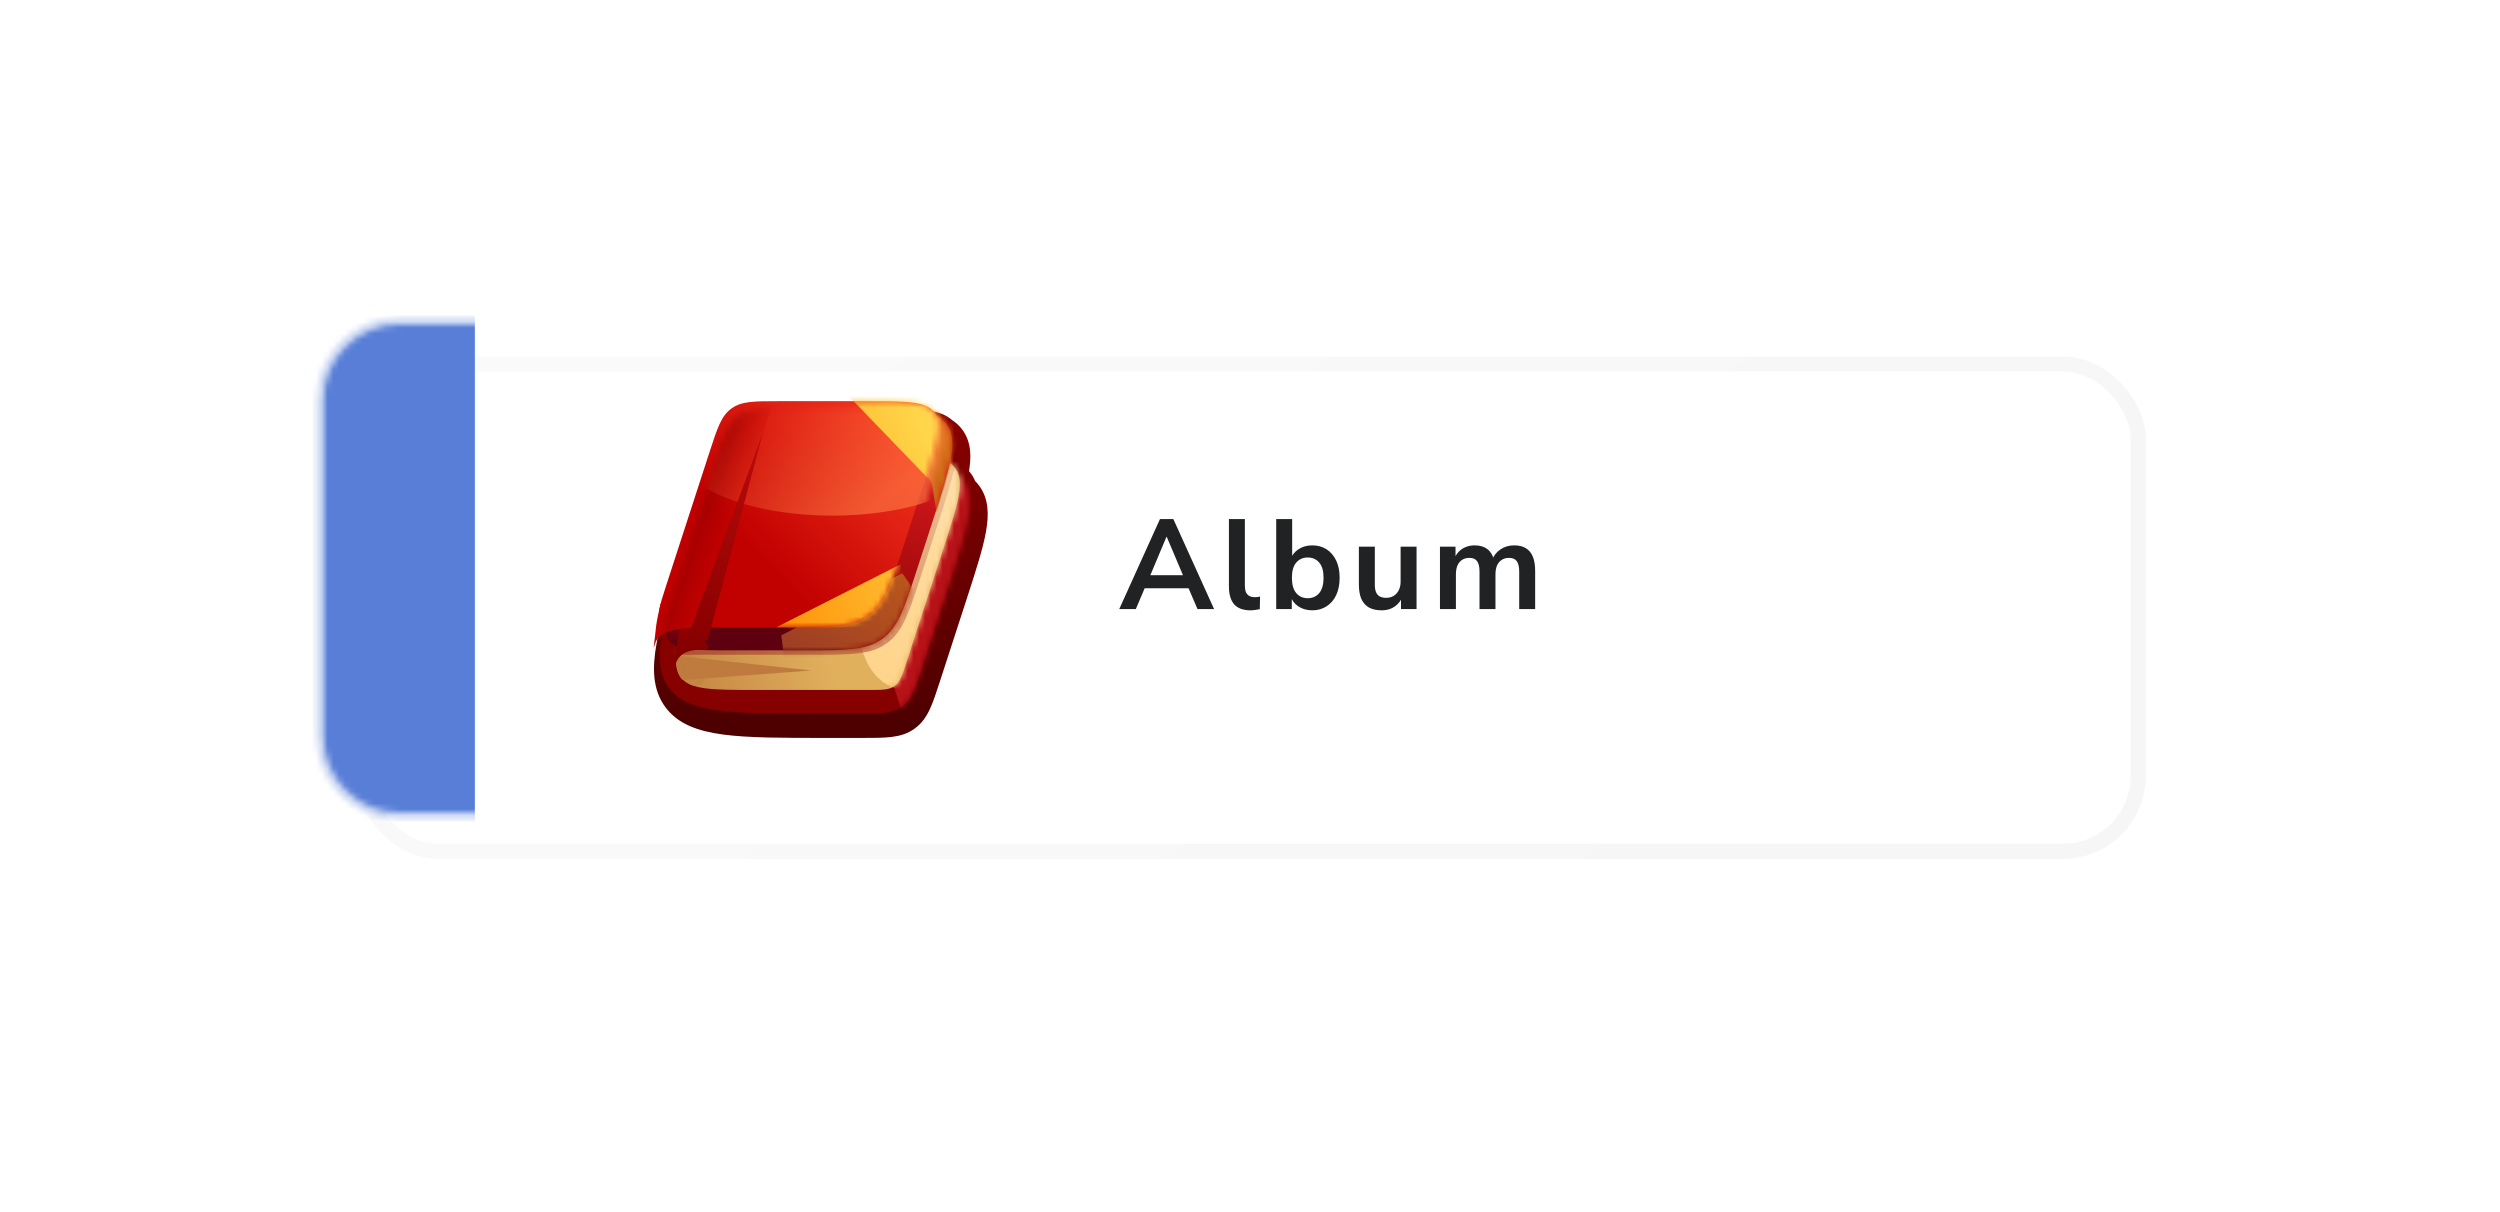<svg width="431" height="209" viewBox="0 0 431 209" fill="none" xmlns="http://www.w3.org/2000/svg">
<g filter="url(#filter0_d_120_2015)">
<rect x="55.868" y="56" width="306" height="84" rx="12.98" fill="white"/>
<rect x="55.868" y="56" width="306" height="84" rx="12.98" stroke="url(#paint0_linear_120_2015)" stroke-opacity="0.3" stroke-width="2.603"/>
</g>
<g filter="url(#filter1_d_120_2015)">
<path d="M120.278 88.447C121.604 84.364 122.268 82.323 124.013 81.054C125.759 79.786 127.906 79.786 132.199 79.786H148.217C158.664 79.786 163.887 79.786 166.13 82.872C168.372 85.959 166.758 90.926 163.53 100.862L159.043 114.672C157.76 118.619 157.119 120.592 155.431 121.818C153.744 123.045 151.669 123.045 147.519 123.045H141.518C126.206 123.045 118.55 123.045 115.263 118.521C111.976 113.996 114.342 106.715 119.074 92.152L120.278 88.447Z" fill="#5F0010"/>
<path d="M124.588 87.081C125.915 82.998 126.578 80.957 128.324 79.688C130.07 78.42 132.216 78.42 136.509 78.42H151.195C159.066 78.42 163.001 78.42 164.691 80.745C166.38 83.071 165.164 86.813 162.732 94.299L156.225 114.327C155.517 116.505 155.163 117.593 154.232 118.27C153.301 118.946 152.156 118.946 149.867 118.946H130.324C122.739 118.946 118.947 118.946 117.319 116.706C115.691 114.465 116.862 110.858 119.206 103.645L124.588 87.081Z" fill="#E0B05D"/>
<path d="M121.078 114.312C121.972 115.693 121.893 117.333 120.901 117.975C119.909 118.618 118.38 118.02 117.486 116.639C116.592 115.258 116.671 113.618 117.662 112.976C118.654 112.333 120.183 112.932 121.078 114.312Z" fill="#DAAA57"/>
<path d="M139.849 115.595L116.91 113.092L117.861 117.237L139.849 115.595Z" fill="url(#paint1_linear_120_2015)"/>
<path d="M116.91 113.092C116.812 113.103 116.718 113.252 116.673 113.35C116.613 113.485 116.582 113.561 116.545 113.79C116.532 114.024 116.545 114.296 116.582 114.588C116.62 114.88 116.681 115.185 116.762 115.482C116.843 115.779 116.942 116.061 117.052 116.31C117.162 116.559 117.281 116.769 117.4 116.925C117.519 117.082 117.637 117.181 117.744 117.217C117.851 117.252 117.946 117.223 118.022 117.132L117.376 115.12L116.91 113.092Z" fill="#BF7B3D"/>
<path d="M123.526 79.036C124.852 74.953 125.516 72.912 127.261 71.643C129.007 70.375 131.154 70.375 135.447 70.375H146.782C156.37 70.375 161.164 70.375 163.222 73.208C165.28 76.041 163.799 80.6 160.836 89.719L157.967 98.546C155.889 104.943 154.85 108.142 152.115 110.129C149.38 112.116 146.017 112.116 139.291 112.116H125.527C119.517 112.116 116.512 112.116 115.221 110.34C113.931 108.564 114.86 105.706 116.717 99.99L123.526 79.036Z" fill="url(#paint2_linear_120_2015)"/>
<path d="M121.328 112.038C116.367 111.785 116.496 114.817 116.17 115.641C116.17 115.641 116.577 112.3 116.671 111.381C116.766 110.461 117.353 107.297 117.353 107.297C119.734 108.931 123.861 112.167 121.328 112.038Z" fill="#5E000F"/>
<path d="M123.423 79.036C124.75 74.953 125.413 72.912 127.159 71.643C128.905 70.375 131.052 70.375 135.345 70.375H150.675C157.401 70.375 160.764 70.375 162.208 72.362C163.652 74.349 162.612 77.548 160.534 83.945L156.677 95.814C154.599 102.211 153.56 105.41 150.824 107.397C148.089 109.384 144.726 109.384 138 109.384H121.152C117.574 109.384 115.786 109.384 115.018 108.327C114.25 107.27 114.802 105.569 115.908 102.166L123.423 79.036Z" fill="url(#paint3_linear_120_2015)"/>
<path d="M121.71 109.384C113.742 109.384 114.197 112.116 113.742 112.875C113.742 112.875 114.121 109.839 114.197 109.004C114.273 108.17 114.956 105.286 114.956 105.286C118.902 106.652 125.778 109.384 121.71 109.384Z" fill="url(#paint4_linear_120_2015)"/>
<path d="M131.501 74.701L118.143 110.902L122.014 110.371L131.501 74.701Z" fill="url(#paint5_linear_120_2015)"/>
<path d="M119.074 92.152L117.125 91.519L117.125 91.519L119.074 92.152ZM159.043 114.672L157.094 114.039L157.094 114.039L159.043 114.672ZM163.53 100.862L165.479 101.495L163.53 100.862ZM120.278 88.447L122.226 89.08L122.226 89.08L120.278 88.447ZM119.206 103.645L117.257 103.011L119.206 103.645ZM156.225 114.327L154.276 113.694L154.276 113.694L156.225 114.327ZM162.732 94.299L164.681 94.932L164.681 94.932L162.732 94.299ZM124.588 87.081L126.537 87.714L124.588 87.081ZM116.91 113.092L117.132 111.055L116.908 111.03L116.684 111.055L116.91 113.092ZM139.849 115.595L140.001 117.639L140.071 113.558L139.849 115.595ZM117.861 117.237L115.863 117.695L116.257 119.412L118.013 119.281L117.861 117.237ZM116.673 113.35L118.541 114.193L118.542 114.192L116.673 113.35ZM116.545 113.79L114.522 113.459L114.505 113.568L114.499 113.679L116.545 113.79ZM118.022 117.132L119.599 118.44L120.316 117.576L119.973 116.506L118.022 117.132ZM117.376 115.12L115.379 115.579L115.398 115.664L115.425 115.746L117.376 115.12ZM116.717 99.99L118.666 100.623L118.666 100.623L116.717 99.99ZM157.967 98.546L159.916 99.18L159.916 99.18L157.967 98.546ZM160.836 89.719L158.887 89.086L158.887 89.086L160.836 89.719ZM123.526 79.036L121.577 78.403L121.577 78.403L123.526 79.036ZM116.17 115.641L114.136 115.393L118.075 116.396L116.17 115.641ZM121.328 112.038L121.433 109.991L121.328 112.038ZM117.353 107.297L118.513 105.608L115.914 103.824L115.338 106.923L117.353 107.297ZM116.671 111.381L114.633 111.172L116.671 111.381ZM115.908 102.166L117.857 102.799L115.908 102.166ZM156.677 95.814L154.728 95.181L154.728 95.181L156.677 95.814ZM160.534 83.945L162.483 84.578L160.534 83.945ZM123.423 79.036L121.475 78.403L123.423 79.036ZM113.742 112.875L111.708 112.621L115.499 113.929L113.742 112.875ZM114.956 105.286L115.626 103.349L113.484 102.608L112.962 104.813L114.956 105.286ZM118.143 110.902L116.221 110.192L115.039 113.396L118.422 112.932L118.143 110.902ZM131.501 74.701L133.481 75.228L129.578 73.992L131.501 74.701ZM122.014 110.371L122.293 112.401L123.644 112.215L123.994 110.897L122.014 110.371ZM132.199 79.786V81.835H148.217V79.786V77.737H132.199V79.786ZM163.53 100.862L161.581 100.229L157.094 114.039L159.043 114.672L160.991 115.305L165.479 101.495L163.53 100.862ZM147.519 123.045V120.996H141.518V123.045V125.094H147.519V123.045ZM119.074 92.152L121.023 92.785L122.226 89.08L120.278 88.447L118.329 87.814L117.125 91.519L119.074 92.152ZM141.518 123.045V120.996C133.801 120.996 128.223 120.991 124.152 120.448C120.081 119.905 118.06 118.884 116.921 117.316L115.263 118.521L113.605 119.725C115.753 122.682 119.203 123.922 123.61 124.51C128.017 125.098 133.924 125.094 141.518 125.094V123.045ZM119.074 92.152L117.125 91.519C114.778 98.742 112.949 104.358 112.146 108.731C111.343 113.104 111.457 116.768 113.605 119.725L115.263 118.521L116.921 117.316C115.782 115.749 115.435 113.51 116.177 109.471C116.918 105.431 118.638 100.125 121.023 92.785L119.074 92.152ZM159.043 114.672L157.094 114.039C156.437 116.059 155.998 117.399 155.532 118.4C155.094 119.338 154.703 119.815 154.227 120.161L155.431 121.818L156.636 123.476C157.847 122.596 158.62 121.473 159.246 120.131C159.843 118.852 160.365 117.231 160.991 115.305L159.043 114.672ZM147.519 123.045V125.094C149.544 125.094 151.246 125.097 152.648 124.925C154.117 124.745 155.424 124.356 156.636 123.476L155.431 121.818L154.227 120.161C153.751 120.507 153.176 120.731 152.149 120.858C151.053 120.992 149.643 120.996 147.519 120.996V123.045ZM148.217 79.786V81.835C153.502 81.835 157.255 81.839 159.979 82.203C162.703 82.566 163.855 83.228 164.472 84.077L166.13 82.872L167.787 81.668C166.161 79.43 163.581 78.549 160.521 78.14C157.461 77.732 153.379 77.737 148.217 77.737V79.786ZM163.53 100.862L165.479 101.495C167.074 96.586 168.339 92.705 168.897 89.669C169.454 86.632 169.413 83.906 167.787 81.668L166.13 82.872L164.472 84.077C165.088 84.925 165.362 86.226 164.866 88.929C164.37 91.632 163.214 95.203 161.581 100.229L163.53 100.862ZM132.199 79.786V77.737C130.102 77.737 128.346 77.733 126.901 77.91C125.389 78.096 124.05 78.495 122.809 79.396L124.013 81.054L125.218 82.712C125.723 82.345 126.33 82.11 127.401 81.978C128.539 81.838 130.003 81.835 132.199 81.835V79.786ZM120.278 88.447L122.226 89.08C122.905 86.992 123.361 85.6 123.845 84.561C124.301 83.583 124.713 83.079 125.218 82.712L124.013 81.054L122.809 79.396C121.569 80.298 120.775 81.448 120.131 82.829C119.516 84.148 118.977 85.82 118.329 87.814L120.278 88.447ZM136.509 78.42V80.469H151.195V78.42V76.371H136.509V78.42ZM162.732 94.299L160.783 93.666L154.276 113.694L156.225 114.327L158.173 114.96L164.681 94.932L162.732 94.299ZM149.867 118.946V116.897H130.324V118.946V120.996H149.867V118.946ZM119.206 103.645L121.155 104.278L126.537 87.714L124.588 87.081L122.639 86.448L117.257 103.011L119.206 103.645ZM130.324 118.946V116.897C126.47 116.897 123.79 116.893 121.858 116.635C119.927 116.378 119.286 115.927 118.976 115.501L117.319 116.706L115.661 117.91C116.98 119.725 119.049 120.395 121.317 120.697C123.584 121 126.593 120.996 130.324 120.996V118.946ZM119.206 103.645L117.257 103.011C116.104 106.56 115.171 109.42 114.758 111.67C114.344 113.92 114.342 116.095 115.661 117.91L117.319 116.706L118.976 115.501C118.667 115.075 118.437 114.326 118.788 112.41C119.14 110.493 119.964 107.943 121.155 104.278L119.206 103.645ZM156.225 114.327L154.276 113.694C153.907 114.83 153.683 115.506 153.455 115.995C153.256 116.423 153.126 116.541 153.028 116.612L154.232 118.27L155.437 119.928C156.27 119.322 156.782 118.558 157.169 117.727C157.528 116.958 157.835 116.002 158.173 114.96L156.225 114.327ZM149.867 118.946V120.996C150.962 120.996 151.967 120.999 152.809 120.896C153.718 120.784 154.604 120.533 155.437 119.928L154.232 118.27L153.028 116.612C152.93 116.683 152.777 116.771 152.309 116.828C151.774 116.894 151.061 116.897 149.867 116.897V118.946ZM151.195 78.42V80.469C155.192 80.469 157.979 80.473 159.99 80.741C162.001 81.01 162.693 81.481 163.033 81.95L164.691 80.745L166.349 79.541C164.999 77.683 162.879 76.992 160.532 76.679C158.185 76.366 155.069 76.371 151.195 76.371V78.42ZM162.732 94.299L164.681 94.932C165.878 91.248 166.845 88.285 167.273 85.957C167.7 83.628 167.698 81.398 166.349 79.541L164.691 80.745L163.033 81.95C163.373 82.418 163.608 83.222 163.242 85.217C162.876 87.213 162.018 89.865 160.783 93.666L162.732 94.299ZM136.509 78.42V76.371C134.412 76.371 132.656 76.367 131.212 76.544C129.699 76.73 128.36 77.129 127.119 78.03L128.324 79.688L129.528 81.346C130.034 80.979 130.64 80.743 131.711 80.612C132.849 80.472 134.313 80.469 136.509 80.469V78.42ZM124.588 87.081L126.537 87.714C127.216 85.626 127.671 84.234 128.156 83.195C128.612 82.217 129.023 81.713 129.528 81.346L128.324 79.688L127.119 78.03C125.879 78.932 125.085 80.082 124.442 81.463C123.826 82.782 123.287 84.454 122.639 86.448L124.588 87.081ZM121.078 114.312L119.358 115.426C119.598 115.797 119.659 116.134 119.65 116.322C119.641 116.514 119.588 116.385 119.787 116.256L120.901 117.975L122.015 119.695C123.206 118.924 123.689 117.653 123.743 116.519C123.798 115.382 123.451 114.208 122.797 113.198L121.078 114.312ZM120.901 117.975L119.787 116.256C119.986 116.127 120.083 116.228 119.904 116.158C119.728 116.089 119.446 115.896 119.206 115.525L117.486 116.639L115.766 117.753C116.42 118.763 117.35 119.559 118.41 119.974C119.467 120.388 120.824 120.467 122.015 119.695L120.901 117.975ZM117.486 116.639L119.206 115.525C118.965 115.154 118.905 114.818 118.914 114.629C118.923 114.437 118.976 114.567 118.777 114.696L117.662 112.976L116.548 111.256C115.357 112.028 114.875 113.299 114.82 114.432C114.765 115.569 115.112 116.743 115.766 117.753L117.486 116.639ZM117.662 112.976L118.777 114.696C118.577 114.825 118.481 114.723 118.66 114.794C118.836 114.862 119.118 115.055 119.358 115.426L121.078 114.312L122.797 113.198C122.143 112.189 121.214 111.392 120.153 110.977C119.097 110.564 117.739 110.485 116.548 111.256L117.662 112.976ZM116.91 113.092L116.688 115.129L139.626 117.632L139.849 115.595L140.071 113.558L117.132 111.055L116.91 113.092ZM139.849 115.595L139.696 113.552L117.708 115.194L117.861 117.237L118.013 119.281L140.001 117.639L139.849 115.595ZM117.861 117.237L119.858 116.779L118.907 112.634L116.91 113.092L114.913 113.55L115.863 117.695L117.861 117.237ZM116.91 113.092L116.684 111.055C115.777 111.156 115.279 111.776 115.182 111.896C115.001 112.118 114.88 112.343 114.805 112.508L116.673 113.35L118.542 114.192C118.511 114.259 118.46 114.36 118.362 114.481C118.311 114.543 118.209 114.659 118.047 114.778C117.891 114.891 117.581 115.079 117.136 115.129L116.91 113.092ZM116.673 113.35L114.806 112.507C114.678 112.79 114.591 113.037 114.522 113.459L116.545 113.79L118.567 114.121C118.578 114.053 118.577 114.078 118.558 114.138C118.549 114.169 118.539 114.195 118.533 114.211C118.53 114.218 118.529 114.22 118.53 114.217C118.532 114.214 118.535 114.207 118.541 114.193L116.673 113.35ZM116.545 113.79L114.499 113.679C114.478 114.064 114.5 114.464 114.55 114.849L116.582 114.588L118.615 114.327C118.589 114.129 118.586 113.985 118.591 113.902L116.545 113.79ZM116.582 114.588L114.55 114.849C114.6 115.239 114.68 115.637 114.785 116.021L116.762 115.482L118.739 114.942C118.682 114.732 118.639 114.521 118.615 114.327L116.582 114.588ZM116.762 115.482L114.785 116.021C114.89 116.404 115.021 116.785 115.178 117.139L117.052 116.31L118.926 115.482C118.863 115.338 118.796 115.153 118.739 114.942L116.762 115.482ZM117.052 116.31L115.178 117.139C115.33 117.483 115.525 117.846 115.771 118.168L117.4 116.925L119.029 115.682C119.037 115.692 119.028 115.682 119.006 115.643C118.985 115.606 118.958 115.553 118.926 115.482L117.052 116.31ZM117.4 116.925L115.771 118.168C115.977 118.438 116.405 118.931 117.097 119.161L117.744 117.217L118.391 115.272C118.655 115.36 118.825 115.488 118.901 115.553C118.983 115.623 119.024 115.675 119.029 115.682L117.4 116.925ZM117.744 117.217L117.097 119.161C117.491 119.292 117.98 119.338 118.492 119.182C118.996 119.029 119.359 118.729 119.599 118.44L118.022 117.132L116.444 115.824C116.608 115.627 116.886 115.387 117.297 115.262C117.716 115.134 118.104 115.177 118.391 115.272L117.744 117.217ZM118.022 117.132L119.973 116.506L119.327 114.494L117.376 115.12L115.425 115.746L116.071 117.758L118.022 117.132ZM117.376 115.12L119.373 114.661L118.907 112.633L116.91 113.092L114.913 113.551L115.379 115.579L117.376 115.12ZM135.447 70.375V72.424H146.782V70.375V68.326H135.447V70.375ZM160.836 89.719L158.887 89.086L156.019 97.913L157.967 98.546L159.916 99.18L162.785 90.352L160.836 89.719ZM139.291 112.116V110.067H125.527V112.116V114.165H139.291V112.116ZM116.717 99.99L118.666 100.623L125.474 79.67L123.526 79.036L121.577 78.403L114.768 99.357L116.717 99.99ZM125.527 112.116V110.067C122.461 110.067 120.371 110.063 118.875 109.863C117.38 109.663 117.02 109.329 116.879 109.136L115.221 110.34L113.564 111.545C114.713 113.127 116.501 113.681 118.333 113.925C120.165 114.17 122.583 114.165 125.527 114.165V112.116ZM116.717 99.99L114.768 99.357C113.859 102.157 113.107 104.455 112.774 106.273C112.44 108.091 112.414 109.962 113.564 111.545L115.221 110.34L116.879 109.136C116.739 108.943 116.532 108.497 116.804 107.013C117.077 105.528 117.718 103.54 118.666 100.623L116.717 99.99ZM157.967 98.546L156.019 97.913C154.964 101.159 154.226 103.418 153.43 105.125C152.663 106.771 151.91 107.745 150.91 108.471L152.115 110.129L153.319 111.787C155.054 110.526 156.189 108.906 157.144 106.857C158.071 104.87 158.892 102.331 159.916 99.18L157.967 98.546ZM139.291 112.116V114.165C142.604 114.165 145.272 114.169 147.449 113.902C149.693 113.626 151.584 113.047 153.319 111.787L152.115 110.129L150.91 108.471C149.91 109.198 148.752 109.613 146.949 109.834C145.079 110.063 142.703 110.067 139.291 110.067V112.116ZM146.782 70.375V72.424C151.637 72.424 155.068 72.428 157.555 72.76C160.041 73.092 161.04 73.691 161.564 74.412L163.222 73.208L164.88 72.003C163.346 69.892 160.919 69.075 158.096 68.698C155.274 68.322 151.514 68.326 146.782 68.326V70.375ZM160.836 89.719L162.785 90.352C164.247 85.851 165.413 82.276 165.927 79.476C166.441 76.675 166.413 74.114 164.88 72.003L163.222 73.208L161.564 74.412C162.089 75.134 162.349 76.269 161.896 78.736C161.443 81.203 160.387 84.468 158.887 89.086L160.836 89.719ZM135.447 70.375V68.326C133.35 68.326 131.594 68.322 130.149 68.5C128.637 68.685 127.297 69.084 126.057 69.986L127.261 71.643L128.466 73.301C128.971 72.934 129.578 72.699 130.649 72.567C131.787 72.428 133.251 72.424 135.447 72.424V70.375ZM123.526 79.036L125.474 79.67C126.153 77.581 126.609 76.19 127.093 75.15C127.549 74.173 127.96 73.668 128.466 73.301L127.261 71.643L126.057 69.986C124.816 70.887 124.023 72.038 123.379 73.418C122.764 74.738 122.225 76.409 121.577 78.403L123.526 79.036ZM116.17 115.641L118.075 116.396C118.183 116.124 118.248 115.832 118.278 115.702C118.321 115.518 118.349 115.39 118.389 115.249C118.464 114.981 118.545 114.804 118.644 114.673C118.735 114.553 119.178 113.98 121.224 114.084L121.328 112.038L121.433 109.991C118.517 109.843 116.544 110.66 115.378 112.198C114.848 112.897 114.59 113.617 114.443 114.141C114.372 114.396 114.318 114.638 114.286 114.777C114.241 114.969 114.239 114.952 114.265 114.887L116.17 115.641ZM121.328 112.038L121.224 114.084C121.628 114.105 122.391 114.106 123.081 113.668C123.49 113.408 123.855 113.003 124.043 112.457C124.221 111.943 124.184 111.472 124.112 111.143C123.981 110.545 123.656 110.068 123.447 109.791C123.204 109.469 122.913 109.156 122.621 108.868C121.476 107.742 119.729 106.443 118.513 105.608L117.353 107.297L116.194 108.987C117.358 109.786 118.865 110.922 119.746 111.789C119.96 112 120.099 112.158 120.176 112.26C120.287 112.408 120.172 112.307 120.109 112.019C120.071 111.846 120.033 111.514 120.169 111.12C120.316 110.693 120.6 110.389 120.884 110.209C121.324 109.929 121.662 110.003 121.433 109.991L121.328 112.038ZM117.353 107.297C115.338 106.923 115.338 106.923 115.338 106.923C115.338 106.923 115.338 106.923 115.338 106.924C115.338 106.924 115.338 106.924 115.338 106.924C115.338 106.924 115.338 106.925 115.338 106.926C115.338 106.928 115.337 106.93 115.337 106.933C115.335 106.939 115.334 106.949 115.332 106.961C115.327 106.985 115.321 107.02 115.312 107.064C115.296 107.154 115.272 107.282 115.244 107.439C115.187 107.753 115.109 108.182 115.029 108.641C114.875 109.52 114.689 110.623 114.633 111.172L116.671 111.381L118.71 111.589C118.748 111.219 118.903 110.28 119.066 109.348C119.144 108.9 119.22 108.481 119.276 108.173C119.304 108.019 119.327 107.893 119.343 107.806C119.351 107.762 119.357 107.729 119.361 107.706C119.364 107.694 119.365 107.686 119.366 107.68C119.367 107.677 119.367 107.675 119.367 107.673C119.368 107.673 119.368 107.672 119.368 107.672C119.368 107.672 119.368 107.672 119.368 107.672C119.368 107.672 119.368 107.672 119.368 107.672C119.368 107.672 119.368 107.672 117.353 107.297ZM116.671 111.381L114.633 111.172C114.588 111.61 114.465 112.656 114.351 113.613C114.294 114.086 114.241 114.532 114.201 114.859C114.181 115.022 114.165 115.156 114.154 115.249C114.148 115.295 114.144 115.331 114.141 115.356C114.139 115.368 114.138 115.378 114.137 115.384C114.137 115.387 114.137 115.389 114.136 115.391C114.136 115.392 114.136 115.392 114.136 115.393C114.136 115.393 114.136 115.393 114.136 115.393C114.136 115.393 114.136 115.393 114.136 115.393C114.136 115.393 114.136 115.393 116.17 115.641C118.204 115.889 118.204 115.889 118.204 115.889C118.204 115.889 118.204 115.889 118.204 115.889C118.204 115.889 118.204 115.888 118.204 115.888C118.204 115.888 118.204 115.887 118.205 115.886C118.205 115.885 118.205 115.882 118.205 115.879C118.206 115.873 118.207 115.863 118.209 115.851C118.212 115.826 118.216 115.79 118.222 115.743C118.233 115.649 118.25 115.515 118.27 115.351C118.309 115.023 118.363 114.575 118.42 114.099C118.533 113.155 118.661 112.07 118.71 111.589L116.671 111.381ZM135.345 70.375V72.424H150.675V70.375V68.326H135.345V70.375ZM160.534 83.945L158.585 83.311L154.728 95.181L156.677 95.814L158.626 96.448L162.483 84.578L160.534 83.945ZM138 109.384V107.335H121.152V109.384V111.433H138V109.384ZM115.908 102.166L117.857 102.799L125.372 79.67L123.423 79.036L121.475 78.403L113.959 101.533L115.908 102.166ZM121.152 109.384V107.335C119.302 107.335 118.125 107.33 117.302 107.221C116.48 107.111 116.555 106.956 116.675 107.122L115.018 108.327L113.36 109.531C114.249 110.754 115.602 111.128 116.76 111.283C117.919 111.437 119.425 111.433 121.152 111.433V109.384ZM115.908 102.166L113.959 101.533C113.425 103.176 112.956 104.607 112.745 105.756C112.534 106.906 112.471 108.308 113.36 109.531L115.018 108.327L116.675 107.122C116.796 107.289 116.626 107.312 116.776 106.496C116.926 105.68 117.285 104.559 117.857 102.799L115.908 102.166ZM156.677 95.814L154.728 95.181C153.674 98.427 152.936 100.685 152.14 102.393C151.372 104.039 150.62 105.012 149.62 105.739L150.824 107.397L152.029 109.054C153.764 107.794 154.899 106.174 155.854 104.125C156.781 102.138 157.602 99.599 158.626 96.448L156.677 95.814ZM138 109.384V111.433C141.314 111.433 143.982 111.437 146.159 111.169C148.403 110.894 150.294 110.315 152.029 109.054L150.824 107.397L149.62 105.739C148.62 106.466 147.462 106.88 145.659 107.102C143.789 107.331 141.413 107.335 138 107.335V109.384ZM150.675 70.375V72.424C154.099 72.424 156.457 72.428 158.151 72.654C159.845 72.88 160.333 73.268 160.55 73.567L162.208 72.362L163.866 71.158C162.639 69.47 160.723 68.863 158.693 68.592C156.663 68.322 153.977 68.326 150.675 68.326V70.375ZM160.534 83.945L162.483 84.578C163.503 81.438 164.337 78.884 164.707 76.87C165.077 74.855 165.092 72.846 163.866 71.158L162.208 72.362L160.55 73.567C160.767 73.866 160.985 74.449 160.676 76.13C160.368 77.811 159.643 80.055 158.585 83.311L160.534 83.945ZM135.345 70.375V68.326C133.248 68.326 131.492 68.322 130.047 68.5C128.535 68.685 127.195 69.084 125.955 69.986L127.159 71.643L128.364 73.301C128.869 72.934 129.476 72.699 130.546 72.567C131.685 72.428 133.149 72.424 135.345 72.424V70.375ZM123.423 79.036L125.372 79.67C126.051 77.581 126.507 76.19 126.991 75.15C127.447 74.173 127.858 73.668 128.364 73.301L127.159 71.643L125.955 69.986C124.714 70.887 123.921 72.038 123.277 73.418C122.662 74.738 122.123 76.409 121.475 78.403L123.423 79.036ZM113.742 112.875L115.499 113.929C115.7 113.595 115.806 113.236 115.841 113.126C115.899 112.943 115.923 112.865 115.959 112.774C116.009 112.65 116.066 112.547 116.216 112.423C116.589 112.114 117.859 111.433 121.71 111.433V109.384V107.335C117.593 107.335 115.106 108.02 113.601 109.267C112.812 109.921 112.399 110.643 112.157 111.245C112.048 111.516 111.97 111.776 111.935 111.888C111.876 112.073 111.898 111.966 111.984 111.821L113.742 112.875ZM121.71 109.384V111.433C122.24 111.433 122.923 111.401 123.51 111.167C123.807 111.048 124.403 110.751 124.759 110.058C125.169 109.259 124.988 108.492 124.771 108.043C124.575 107.64 124.301 107.359 124.131 107.202C123.939 107.026 123.734 106.874 123.545 106.747C123.168 106.494 122.718 106.246 122.256 106.015C120.426 105.098 117.614 104.037 115.626 103.349L114.956 105.286L114.286 107.222C116.244 107.9 118.843 108.889 120.42 109.679C120.811 109.875 121.087 110.033 121.258 110.148C121.343 110.205 121.366 110.228 121.352 110.215C121.343 110.207 121.311 110.176 121.267 110.123C121.226 110.072 121.152 109.974 121.081 109.828C120.931 109.518 120.759 108.876 121.113 108.187C121.412 107.605 121.887 107.402 121.989 107.361C122.19 107.281 122.198 107.335 121.71 107.335V109.384ZM114.956 105.286C112.962 104.813 112.962 104.814 112.962 104.814C112.962 104.814 112.962 104.814 112.962 104.814C112.962 104.814 112.962 104.814 112.962 104.814C112.962 104.815 112.961 104.815 112.961 104.816C112.961 104.818 112.96 104.82 112.96 104.823C112.958 104.829 112.956 104.838 112.954 104.849C112.948 104.871 112.941 104.903 112.931 104.945C112.912 105.027 112.884 105.145 112.851 105.29C112.785 105.578 112.695 105.973 112.603 106.395C112.433 107.173 112.208 108.246 112.156 108.819L114.197 109.004L116.238 109.19C116.261 108.929 116.416 108.142 116.607 107.269C116.695 106.866 116.781 106.487 116.845 106.209C116.877 106.07 116.903 105.956 116.922 105.878C116.931 105.839 116.938 105.808 116.943 105.788C116.945 105.778 116.947 105.77 116.948 105.765C116.949 105.762 116.949 105.761 116.949 105.759C116.95 105.759 116.95 105.758 116.95 105.758C116.95 105.758 116.95 105.758 116.95 105.758C116.95 105.758 116.95 105.758 116.95 105.758C116.95 105.758 116.95 105.758 114.956 105.286ZM114.197 109.004L112.156 108.819C112.122 109.199 112.012 110.132 111.907 111.007C111.855 111.436 111.805 111.84 111.768 112.136C111.75 112.285 111.735 112.406 111.725 112.49C111.719 112.532 111.715 112.565 111.713 112.587C111.711 112.598 111.71 112.607 111.709 112.612C111.709 112.615 111.709 112.617 111.709 112.619C111.708 112.619 111.708 112.62 111.708 112.62C111.708 112.621 111.708 112.621 111.708 112.621C111.708 112.621 111.708 112.621 111.708 112.621C111.708 112.621 111.708 112.621 113.742 112.875C115.775 113.129 115.775 113.129 115.775 113.129C115.775 113.129 115.775 113.129 115.775 113.129C115.775 113.129 115.775 113.129 115.775 113.129C115.775 113.128 115.775 113.128 115.775 113.127C115.775 113.125 115.776 113.123 115.776 113.12C115.777 113.114 115.778 113.106 115.779 113.094C115.782 113.072 115.786 113.038 115.791 112.996C115.802 112.911 115.817 112.788 115.836 112.639C115.873 112.34 115.923 111.933 115.975 111.499C116.078 110.647 116.196 109.645 116.238 109.19L114.197 109.004ZM118.143 110.902L120.066 111.611L133.423 75.41L131.501 74.701L129.578 73.992L116.221 110.192L118.143 110.902ZM131.501 74.701L129.52 74.174L120.034 109.844L122.014 110.371L123.994 110.897L133.481 75.228L131.501 74.701ZM122.014 110.371L121.735 108.34L117.865 108.872L118.143 110.902L118.422 112.932L122.293 112.401L122.014 110.371Z" fill="url(#paint6_linear_120_2015)"/>
</g>
<path d="M120.278 88.447C121.604 84.364 122.268 82.323 124.013 81.054C125.759 79.786 127.906 79.786 132.199 79.786H148.217C158.664 79.786 163.887 79.786 166.13 82.872C168.372 85.959 166.758 90.926 163.53 100.862L159.043 114.672C157.76 118.619 157.119 120.592 155.431 121.818C153.744 123.045 151.669 123.045 147.519 123.045H141.518C126.206 123.045 118.55 123.045 115.263 118.52C111.976 113.996 114.342 106.715 119.074 92.152L120.278 88.447Z" fill="#870000"/>
<mask id="mask0_120_2015" style="mask-type:alpha" maskUnits="userSpaceOnUse" x="113" y="79" width="55" height="45">
<path d="M120.278 88.447C121.604 84.364 122.268 82.323 124.013 81.054C125.759 79.786 127.906 79.786 132.199 79.786H148.217C158.664 79.786 163.887 79.786 166.13 82.872C168.372 85.959 166.758 90.926 163.53 100.862L159.043 114.672C157.76 118.619 157.119 120.592 155.431 121.818C153.744 123.045 151.669 123.045 147.519 123.045H141.518C126.206 123.045 118.55 123.045 115.263 118.52C111.976 113.996 114.342 106.715 119.074 92.152L120.278 88.447Z" fill="#B81219"/>
</mask>
<g mask="url(#mask0_120_2015)">
<rect width="39.616" height="67.393" transform="matrix(1 0 0.309 0.951 137.724 67.947)" fill="#B81219"/>
</g>
<path d="M124.588 87.081C125.915 82.998 126.578 80.957 128.324 79.688C130.07 78.42 132.216 78.42 136.509 78.42H151.195C159.066 78.42 163.001 78.42 164.691 80.745C166.381 83.071 165.164 86.813 162.732 94.299L156.225 114.327C155.517 116.505 155.163 117.593 154.232 118.27C153.301 118.946 152.156 118.946 149.867 118.946H130.324C122.739 118.946 118.947 118.946 117.319 116.706C115.691 114.465 116.862 110.858 119.206 103.645L124.588 87.081Z" fill="url(#paint7_linear_120_2015)"/>
<mask id="mask1_120_2015" style="mask-type:alpha" maskUnits="userSpaceOnUse" x="116" y="78" width="50" height="41">
<path d="M124.588 87.081C125.915 82.998 126.578 80.957 128.324 79.688C130.07 78.42 132.216 78.42 136.509 78.42H151.195C159.066 78.42 163.001 78.42 164.691 80.745C166.381 83.071 165.164 86.813 162.732 94.299L156.225 114.327C155.517 116.505 155.163 117.593 154.232 118.27C153.301 118.946 152.156 118.946 149.867 118.946H130.324C122.739 118.946 118.947 118.946 117.319 116.706C115.691 114.465 116.862 110.858 119.206 103.645L124.588 87.081Z" fill="#E0B05D"/>
</mask>
<g mask="url(#mask1_120_2015)">
<ellipse cx="164.128" cy="94.215" rx="13.679" ry="26.335" transform="rotate(23.559 164.128 94.215)" fill="url(#paint8_linear_120_2015)"/>
</g>
<ellipse cx="119.282" cy="115.476" rx="2.14" ry="2.978" transform="rotate(-32.934 119.282 115.476)" fill="#C68643"/>
<mask id="mask2_120_2015" style="mask-type:alpha" maskUnits="userSpaceOnUse" x="116" y="78" width="50" height="41">
<path d="M124.588 87.081C125.915 82.998 126.578 80.957 128.324 79.688C130.07 78.42 132.216 78.42 136.509 78.42H151.195C159.066 78.42 163.001 78.42 164.691 80.745C166.381 83.071 165.164 86.813 162.732 94.299L156.225 114.327C155.517 116.505 155.163 117.593 154.232 118.27C153.301 118.946 152.156 118.946 149.867 118.946H130.324C122.739 118.946 118.947 118.946 117.319 116.706C115.691 114.465 116.862 110.858 119.206 103.645L124.588 87.081Z" fill="#E0B05D"/>
</mask>
<g mask="url(#mask2_120_2015)">
<path d="M117.356 79.795C118.683 75.712 119.346 73.671 121.092 72.403C122.838 71.134 124.984 71.134 129.277 71.134H147.574C157.162 71.134 161.956 71.134 164.014 73.967C166.072 76.8 164.591 81.359 161.628 90.478L158.76 99.306C156.681 105.702 155.642 108.901 152.907 110.888C150.172 112.875 146.809 112.875 140.083 112.875H119.358C113.347 112.875 110.342 112.875 109.052 111.099C107.762 109.323 108.69 106.465 110.548 100.749L117.356 79.795Z" fill="url(#paint9_linear_120_2015)"/>
</g>
<path d="M139.849 115.595L116.91 113.092L117.861 117.237L139.849 115.595Z" fill="#BF7B3D"/>
<path d="M116.91 113.092C116.812 113.103 116.718 113.252 116.673 113.35C116.613 113.485 116.582 113.561 116.545 113.79C116.532 114.024 116.545 114.296 116.582 114.588C116.62 114.88 116.681 115.185 116.762 115.482C116.843 115.779 116.942 116.061 117.052 116.31C117.162 116.559 117.281 116.769 117.4 116.925C117.519 117.082 117.637 117.181 117.744 117.217C117.851 117.252 117.946 117.223 118.022 117.132L117.376 115.12L116.91 113.092Z" fill="#BF7B3D"/>
<path d="M123.526 79.036C124.852 74.953 125.516 72.912 127.261 71.643C129.007 70.375 131.154 70.375 135.447 70.375H146.782C156.37 70.375 161.164 70.375 163.222 73.208C165.28 76.041 163.799 80.6 160.836 89.719L157.968 98.546C155.889 104.943 154.85 108.142 152.115 110.129C149.38 112.116 146.017 112.116 139.291 112.116H125.527C119.517 112.116 116.512 112.116 115.222 110.34C113.931 108.564 114.86 105.706 116.717 99.99L123.526 79.036Z" fill="url(#paint10_linear_120_2015)"/>
<mask id="mask3_120_2015" style="mask-type:alpha" maskUnits="userSpaceOnUse" x="114" y="70" width="51" height="43">
<path d="M123.525 79.036C124.852 74.953 125.515 72.912 127.261 71.643C129.007 70.375 131.154 70.375 135.447 70.375H146.782C156.37 70.375 161.164 70.375 163.222 73.208C165.28 76.041 163.799 80.6 160.836 89.719L157.967 98.546C155.889 104.943 154.85 108.142 152.115 110.129C149.379 112.116 146.016 112.116 139.291 112.116H125.527C119.517 112.116 116.512 112.116 115.221 110.34C113.931 108.564 114.86 105.706 116.717 99.99L123.525 79.036Z" fill="url(#paint11_linear_120_2015)"/>
</mask>
<g mask="url(#mask3_120_2015)">
<path d="M135.371 114.848L134.688 109.536L155.559 98.835L157.456 101.567C157.026 105.286 156.166 112.845 156.166 113.33C156.166 113.816 142.303 114.545 135.371 114.848Z" fill="url(#paint12_linear_120_2015)"/>
<path d="M161.478 88.437L160.643 83.353C159.884 81.734 158.367 78.404 158.367 78.04C158.367 77.585 153.054 69.388 152.902 68.629C152.781 68.022 156.495 67.314 158.367 67.036C160.795 68.705 165.728 72.105 166.032 72.348C166.335 72.591 163.123 83.175 161.478 88.437Z" fill="url(#paint13_linear_120_2015)"/>
</g>
<path d="M121.328 112.038C116.366 111.785 116.496 114.817 116.17 115.641C116.17 115.641 116.577 112.3 116.671 111.381C116.766 110.461 117.353 107.298 117.353 107.298C119.734 108.931 123.861 112.167 121.328 112.038Z" fill="#870000"/>
<g filter="url(#filter2_i_120_2015)">
<path d="M123.423 79.036C124.75 74.953 125.413 72.912 127.159 71.643C128.905 70.375 131.052 70.375 135.345 70.375H150.675C157.401 70.375 160.764 70.375 162.208 72.362C163.652 74.349 162.612 77.548 160.534 83.945L156.677 95.814C154.599 102.211 153.56 105.41 150.824 107.397C148.089 109.384 144.726 109.384 138 109.384H121.152C117.574 109.384 115.786 109.384 115.018 108.327C114.25 107.27 114.802 105.569 115.908 102.166L123.423 79.036Z" fill="url(#paint14_linear_120_2015)"/>
<path d="M121.71 109.384C113.742 109.384 114.197 112.116 113.742 112.875C113.742 112.875 114.121 109.839 114.197 109.004C114.273 108.17 114.956 105.286 114.956 105.286C118.902 106.652 125.778 109.384 121.71 109.384Z" fill="url(#paint15_linear_120_2015)"/>
</g>
<mask id="mask4_120_2015" style="mask-type:alpha" maskUnits="userSpaceOnUse" x="113" y="70" width="50" height="43">
<path d="M123.423 79.036C124.75 74.953 125.413 72.912 127.159 71.643C128.905 70.375 131.051 70.375 135.345 70.375H150.675C157.401 70.375 160.764 70.375 162.208 72.362C163.651 74.349 162.612 77.548 160.534 83.945L156.677 95.814C154.599 102.211 153.559 105.41 150.824 107.397C148.089 109.384 144.726 109.384 138 109.384H121.152C117.574 109.384 115.786 109.384 115.018 108.327C114.25 107.27 114.802 105.569 115.908 102.166L123.423 79.036Z" fill="url(#paint16_linear_120_2015)"/>
<path d="M121.71 109.384C113.741 109.384 114.197 112.116 113.741 112.875C113.741 112.875 114.121 109.839 114.197 109.004C114.273 108.17 114.956 105.286 114.956 105.286C118.902 106.652 125.778 109.384 121.71 109.384Z" fill="url(#paint17_linear_120_2015)"/>
</mask>
<g mask="url(#mask4_120_2015)">
<path d="M134.233 66.58C129.502 80.797 120.041 109.414 120.041 110.143L115.183 114.393L106.076 119.022L116.55 61.192L134.233 66.58Z" fill="url(#paint18_linear_120_2015)"/>
</g>
<mask id="mask5_120_2015" style="mask-type:alpha" maskUnits="userSpaceOnUse" x="113" y="70" width="50" height="43">
<path d="M123.423 79.036C124.75 74.953 125.413 72.912 127.159 71.643C128.905 70.375 131.052 70.375 135.345 70.375H150.675C157.401 70.375 160.764 70.375 162.208 72.362C163.652 74.349 162.612 77.548 160.534 83.945L156.677 95.814C154.599 102.211 153.56 105.41 150.824 107.397C148.089 109.384 144.726 109.384 138 109.384H121.152C117.574 109.384 115.786 109.384 115.018 108.327C114.25 107.27 114.802 105.569 115.908 102.166L123.423 79.036Z" fill="url(#paint19_linear_120_2015)"/>
<path d="M121.71 109.384C113.742 109.384 114.197 112.116 113.742 112.875C113.742 112.875 114.121 109.839 114.197 109.004C114.273 108.17 114.956 105.286 114.956 105.286C118.902 106.652 125.778 109.384 121.71 109.384Z" fill="url(#paint20_linear_120_2015)"/>
</mask>
<g mask="url(#mask5_120_2015)">
<ellipse cx="143.492" cy="77.433" rx="26.866" ry="11.46" fill="url(#paint21_linear_120_2015)" fill-opacity="0.6"/>
</g>
<g filter="url(#filter3_i_120_2015)">
<mask id="mask6_120_2015" style="mask-type:alpha" maskUnits="userSpaceOnUse" x="113" y="70" width="50" height="43">
<path d="M123.423 79.036C124.75 74.953 125.413 72.912 127.159 71.643C128.905 70.375 131.052 70.375 135.345 70.375H150.675C157.401 70.375 160.764 70.375 162.208 72.362C163.652 74.349 162.612 77.548 160.534 83.945L156.677 95.814C154.599 102.211 153.56 105.41 150.824 107.397C148.089 109.384 144.726 109.384 138 109.384H121.152C117.574 109.384 115.786 109.384 115.018 108.327C114.25 107.27 114.802 105.569 115.908 102.166L123.423 79.036Z" fill="url(#paint22_linear_120_2015)"/>
<path d="M121.71 109.384C113.742 109.384 114.197 112.116 113.742 112.875C113.742 112.875 114.121 109.839 114.197 109.004C114.273 108.17 114.956 105.286 114.956 105.286C118.902 106.652 125.778 109.384 121.71 109.384Z" fill="url(#paint23_linear_120_2015)"/>
</mask>
<g mask="url(#mask6_120_2015)">
<path d="M163.603 86.342L147.362 69.479L168.081 68.098L163.603 86.342Z" fill="url(#paint24_linear_120_2015)"/>
<path d="M134.84 109.384L157.076 98.118L155.938 109.384H134.84Z" fill="url(#paint25_linear_120_2015)"/>
</g>
</g>
<path d="M131.5 74.701L118.143 110.902L122.014 110.371L131.5 74.701Z" fill="url(#paint26_linear_120_2015)"/>
<path d="M192.96 105L199.978 89.49H202.288L209.306 105H206.446L204.576 100.644L205.764 101.414H196.48L197.668 100.644L195.82 105H192.96ZM201.1 92.548L198.02 99.874L197.448 99.17H204.796L204.246 99.874L201.144 92.548H201.1ZM215.606 105.22C214.33 105.22 213.384 104.875 212.768 104.186C212.167 103.482 211.866 102.455 211.866 101.106V89.49H214.616V100.974C214.616 101.399 214.675 101.766 214.792 102.074C214.924 102.367 215.115 102.587 215.364 102.734C215.614 102.881 215.922 102.954 216.288 102.954C216.45 102.954 216.611 102.947 216.772 102.932C216.934 102.917 217.088 102.888 217.234 102.844L217.19 105.022C216.926 105.081 216.662 105.125 216.398 105.154C216.149 105.198 215.885 105.22 215.606 105.22ZM226.223 105.22C225.313 105.22 224.514 104.993 223.825 104.538C223.15 104.083 222.703 103.475 222.483 102.712H222.703V105H220.019V89.49H222.769V96.42H222.505C222.739 95.701 223.194 95.122 223.869 94.682C224.543 94.242 225.328 94.022 226.223 94.022C227.176 94.022 228.005 94.249 228.709 94.704C229.413 95.159 229.963 95.804 230.359 96.64C230.755 97.461 230.953 98.451 230.953 99.61C230.953 100.754 230.755 101.751 230.359 102.602C229.963 103.438 229.405 104.083 228.687 104.538C227.983 104.993 227.161 105.22 226.223 105.22ZM225.453 103.13C226.274 103.13 226.934 102.837 227.433 102.25C227.931 101.649 228.181 100.769 228.181 99.61C228.181 98.437 227.931 97.564 227.433 96.992C226.934 96.405 226.274 96.112 225.453 96.112C224.631 96.112 223.971 96.405 223.473 96.992C222.974 97.564 222.725 98.437 222.725 99.61C222.725 100.769 222.974 101.649 223.473 102.25C223.971 102.837 224.631 103.13 225.453 103.13ZM238.231 105.22C237.337 105.22 236.596 105.059 236.009 104.736C235.423 104.399 234.983 103.9 234.689 103.24C234.411 102.58 234.271 101.759 234.271 100.776V94.242H237.021V100.82C237.021 101.319 237.087 101.737 237.219 102.074C237.366 102.411 237.579 102.661 237.857 102.822C238.151 102.983 238.517 103.064 238.957 103.064C239.456 103.064 239.889 102.954 240.255 102.734C240.637 102.499 240.93 102.177 241.135 101.766C241.355 101.341 241.465 100.849 241.465 100.292V94.242H244.215V105H241.531V102.756H241.839C241.531 103.548 241.062 104.157 240.431 104.582C239.815 105.007 239.082 105.22 238.231 105.22ZM248.249 105V94.242H250.933V96.398H250.691C250.881 95.899 251.145 95.474 251.483 95.122C251.82 94.77 252.223 94.499 252.693 94.308C253.162 94.117 253.683 94.022 254.255 94.022C255.12 94.022 255.831 94.227 256.389 94.638C256.946 95.049 257.335 95.679 257.555 96.53H257.247C257.54 95.753 258.024 95.144 258.699 94.704C259.373 94.249 260.151 94.022 261.031 94.022C261.852 94.022 262.527 94.183 263.055 94.506C263.597 94.829 264.001 95.32 264.265 95.98C264.529 96.625 264.661 97.447 264.661 98.444V105H261.911V98.554C261.911 97.733 261.771 97.131 261.493 96.75C261.229 96.369 260.774 96.178 260.129 96.178C259.659 96.178 259.249 96.295 258.897 96.53C258.545 96.75 258.273 97.073 258.083 97.498C257.907 97.923 257.819 98.437 257.819 99.038V105H255.069V98.554C255.069 97.733 254.929 97.131 254.651 96.75C254.387 96.369 253.939 96.178 253.309 96.178C252.825 96.178 252.407 96.295 252.055 96.53C251.717 96.75 251.453 97.073 251.263 97.498C251.087 97.923 250.999 98.437 250.999 99.038V105H248.249Z" fill="#202224"/>
<mask id="mask7_120_2015" style="mask-type:alpha" maskUnits="userSpaceOnUse" x="54" y="54" width="60" height="88">
<path d="M55.868 68.98C55.868 61.811 61.68 56 68.848 56H86.886C100.683 56 111.868 67.185 111.868 80.983V115.018C111.868 128.815 100.683 140 86.886 140H68.848C61.68 140 55.868 134.189 55.868 127.02V68.98Z" fill="white" stroke="url(#paint27_linear_120_2015)" stroke-opacity="0.3" stroke-width="2.603"/>
</mask>
<g mask="url(#mask7_120_2015)">
<rect x="53.868" y="54.385" width="28" height="87.231" fill="#587ED7"/>
</g>
<defs>
<filter id="filter0_d_120_2015" x="0.463" y="0.595" width="430.337" height="208.337" filterUnits="userSpaceOnUse" color-interpolation-filters="sRGB">
<feFlood flood-opacity="0" result="BackgroundImageFix"/>
<feColorMatrix in="SourceAlpha" type="matrix" values="0 0 0 0 0 0 0 0 0 0 0 0 0 0 0 0 0 0 127 0" result="hardAlpha"/>
<feOffset dx="6.763" dy="6.763"/>
<feGaussianBlur stdDeviation="30.433"/>
<feColorMatrix type="matrix" values="0 0 0 0 0 0 0 0 0 0 0 0 0 0 0 0 0 0 0.05 0"/>
<feBlend mode="normal" in2="BackgroundImageFix" result="effect1_dropShadow_120_2015"/>
<feBlend mode="normal" in="SourceGraphic" in2="effect1_dropShadow_120_2015" result="shape"/>
</filter>
<filter id="filter1_d_120_2015" x="111.688" y="68.326" width="58.595" height="58.893" filterUnits="userSpaceOnUse" color-interpolation-filters="sRGB">
<feFlood flood-opacity="0" result="BackgroundImageFix"/>
<feColorMatrix in="SourceAlpha" type="matrix" values="0 0 0 0 0 0 0 0 0 0 0 0 0 0 0 0 0 0 127 0" result="hardAlpha"/>
<feOffset dx="1.062" dy="2.125"/>
<feComposite in2="hardAlpha" operator="out"/>
<feColorMatrix type="matrix" values="0 0 0 0 0.212 0 0 0 0 0 0 0 0 0 0 0 0 0 1 0"/>
<feBlend mode="normal" in2="BackgroundImageFix" result="effect1_dropShadow_120_2015"/>
<feBlend mode="normal" in="SourceGraphic" in2="effect1_dropShadow_120_2015" result="shape"/>
</filter>
<filter id="filter2_i_120_2015" x="113.742" y="70.375" width="49.137" height="42.5" filterUnits="userSpaceOnUse" color-interpolation-filters="sRGB">
<feFlood flood-opacity="0" result="BackgroundImageFix"/>
<feBlend mode="normal" in="SourceGraphic" in2="BackgroundImageFix" result="shape"/>
<feColorMatrix in="SourceAlpha" type="matrix" values="0 0 0 0 0 0 0 0 0 0 0 0 0 0 0 0 0 0 127 0" result="hardAlpha"/>
<feOffset dx="-1.062" dy="-1.214"/>
<feComposite in2="hardAlpha" operator="arithmetic" k2="-1" k3="1"/>
<feColorMatrix type="matrix" values="0 0 0 0 1 0 0 0 0 0.281 0 0 0 0 0.054 0 0 0 1 0"/>
<feBlend mode="normal" in2="shape" result="effect1_innerShadow_120_2015"/>
</filter>
<filter id="filter3_i_120_2015" x="134.84" y="70.375" width="28.039" height="39.009" filterUnits="userSpaceOnUse" color-interpolation-filters="sRGB">
<feFlood flood-opacity="0" result="BackgroundImageFix"/>
<feBlend mode="normal" in="SourceGraphic" in2="BackgroundImageFix" result="shape"/>
<feColorMatrix in="SourceAlpha" type="matrix" values="0 0 0 0 0 0 0 0 0 0 0 0 0 0 0 0 0 0 127 0" result="hardAlpha"/>
<feOffset dx="-1.062" dy="-1.214"/>
<feComposite in2="hardAlpha" operator="arithmetic" k2="-1" k3="1"/>
<feColorMatrix type="matrix" values="0 0 0 0 1 0 0 0 0 0.92 0 0 0 0 0.2 0 0 0 1 0"/>
<feBlend mode="normal" in2="shape" result="effect1_innerShadow_120_2015"/>
</filter>
<linearGradient id="paint0_linear_120_2015" x1="125.643" y1="25.66" x2="273.636" y2="197.283" gradientUnits="userSpaceOnUse">
<stop stop-color="#F1F1F1"/>
<stop offset="1" stop-color="#E1E1E1"/>
</linearGradient>
<linearGradient id="paint1_linear_120_2015" x1="134.992" y1="79.786" x2="123.608" y2="112.875" gradientUnits="userSpaceOnUse">
<stop stop-color="#B70A0A"/>
<stop offset="1" stop-color="#5D0010"/>
</linearGradient>
<linearGradient id="paint2_linear_120_2015" x1="172.923" y1="79.568" x2="158.492" y2="123.485" gradientUnits="userSpaceOnUse">
<stop stop-color="#C00D12"/>
<stop offset="1" stop-color="#5E0010"/>
</linearGradient>
<linearGradient id="paint3_linear_120_2015" x1="165.731" y1="71.692" x2="131.131" y2="100.832" gradientUnits="userSpaceOnUse">
<stop offset="0.062" stop-color="#FC2424"/>
<stop offset="1" stop-color="#BD1818"/>
</linearGradient>
<linearGradient id="paint4_linear_120_2015" x1="165.731" y1="71.692" x2="131.131" y2="100.832" gradientUnits="userSpaceOnUse">
<stop offset="0.062" stop-color="#FC2424"/>
<stop offset="1" stop-color="#BD1818"/>
</linearGradient>
<linearGradient id="paint5_linear_120_2015" x1="134.992" y1="79.786" x2="123.608" y2="112.875" gradientUnits="userSpaceOnUse">
<stop stop-color="#B70A0A"/>
<stop offset="1" stop-color="#5D0010"/>
</linearGradient>
<linearGradient id="paint6_linear_120_2015" x1="140.454" y1="70.375" x2="140.454" y2="123.045" gradientUnits="userSpaceOnUse">
<stop stop-color="#880000"/>
<stop offset="1" stop-color="#4D0000"/>
</linearGradient>
<linearGradient id="paint7_linear_120_2015" x1="142.884" y1="113.938" x2="120.103" y2="123.237" gradientUnits="userSpaceOnUse">
<stop stop-color="#E0B05D"/>
<stop offset="1" stop-color="#C68643"/>
</linearGradient>
<linearGradient id="paint8_linear_120_2015" x1="164.128" y1="67.88" x2="164.128" y2="120.549" gradientUnits="userSpaceOnUse">
<stop stop-color="#FFE3B3"/>
<stop offset="1" stop-color="#FFD48B"/>
</linearGradient>
<linearGradient id="paint9_linear_120_2015" x1="119.385" y1="114.241" x2="158.454" y2="55.1" gradientUnits="userSpaceOnUse">
<stop stop-color="#9B2929" stop-opacity="0.58"/>
<stop offset="1" stop-color="#9B292C" stop-opacity="0"/>
</linearGradient>
<linearGradient id="paint10_linear_120_2015" x1="169.143" y1="77.661" x2="154.636" y2="115.464" gradientUnits="userSpaceOnUse">
<stop stop-color="#E11D22"/>
<stop offset="1" stop-color="#870000"/>
<stop offset="1" stop-color="#5E0010"/>
</linearGradient>
<linearGradient id="paint11_linear_120_2015" x1="169.143" y1="77.661" x2="154.636" y2="115.464" gradientUnits="userSpaceOnUse">
<stop stop-color="#C00D12"/>
<stop offset="1" stop-color="#5E0010"/>
</linearGradient>
<linearGradient id="paint12_linear_120_2015" x1="167.018" y1="74.625" x2="135.902" y2="114.848" gradientUnits="userSpaceOnUse">
<stop offset="0.054" stop-color="#D67114"/>
<stop offset="1" stop-color="#9B3B25"/>
</linearGradient>
<linearGradient id="paint13_linear_120_2015" x1="167.018" y1="74.625" x2="135.902" y2="114.848" gradientUnits="userSpaceOnUse">
<stop offset="0.054" stop-color="#D67114"/>
<stop offset="1" stop-color="#9B3B25"/>
</linearGradient>
<linearGradient id="paint14_linear_120_2015" x1="161.554" y1="71.438" x2="133.246" y2="98.607" gradientUnits="userSpaceOnUse">
<stop stop-color="#FC3E24"/>
<stop offset="1" stop-color="#C10000"/>
</linearGradient>
<linearGradient id="paint15_linear_120_2015" x1="161.554" y1="71.438" x2="133.246" y2="98.607" gradientUnits="userSpaceOnUse">
<stop stop-color="#FC3E24"/>
<stop offset="1" stop-color="#C10000"/>
</linearGradient>
<linearGradient id="paint16_linear_120_2015" x1="161.554" y1="71.438" x2="133.246" y2="98.607" gradientUnits="userSpaceOnUse">
<stop stop-color="#FC3E24"/>
<stop offset="1" stop-color="#C10000"/>
</linearGradient>
<linearGradient id="paint17_linear_120_2015" x1="161.554" y1="71.438" x2="133.246" y2="98.607" gradientUnits="userSpaceOnUse">
<stop stop-color="#FC3E24"/>
<stop offset="1" stop-color="#C10000"/>
</linearGradient>
<linearGradient id="paint18_linear_120_2015" x1="125.96" y1="70.527" x2="136.965" y2="74.246" gradientUnits="userSpaceOnUse">
<stop offset="0.167" stop-color="#870000" stop-opacity="0.38"/>
<stop offset="1" stop-color="#FF0000" stop-opacity="0"/>
</linearGradient>
<linearGradient id="paint19_linear_120_2015" x1="161.554" y1="71.438" x2="133.246" y2="98.607" gradientUnits="userSpaceOnUse">
<stop offset="0.062" stop-color="#FC2424"/>
<stop offset="1" stop-color="#BD1818"/>
</linearGradient>
<linearGradient id="paint20_linear_120_2015" x1="161.554" y1="71.438" x2="133.246" y2="98.607" gradientUnits="userSpaceOnUse">
<stop offset="0.062" stop-color="#FC2424"/>
<stop offset="1" stop-color="#BD1818"/>
</linearGradient>
<linearGradient id="paint21_linear_120_2015" x1="146.071" y1="90.915" x2="130.947" y2="71.392" gradientUnits="userSpaceOnUse">
<stop stop-color="#FF7E46"/>
<stop offset="1" stop-color="#FF7E46" stop-opacity="0"/>
</linearGradient>
<linearGradient id="paint22_linear_120_2015" x1="161.554" y1="71.438" x2="133.246" y2="98.607" gradientUnits="userSpaceOnUse">
<stop offset="0.062" stop-color="#FC2424"/>
<stop offset="1" stop-color="#BD1818"/>
</linearGradient>
<linearGradient id="paint23_linear_120_2015" x1="161.554" y1="71.438" x2="133.246" y2="98.607" gradientUnits="userSpaceOnUse">
<stop offset="0.062" stop-color="#FC2424"/>
<stop offset="1" stop-color="#BD1818"/>
</linearGradient>
<linearGradient id="paint24_linear_120_2015" x1="168.081" y1="82.746" x2="126.643" y2="101.643" gradientUnits="userSpaceOnUse">
<stop offset="0.065" stop-color="#FFD74B"/>
<stop offset="1" stop-color="#FF8A00"/>
</linearGradient>
<linearGradient id="paint25_linear_120_2015" x1="168.081" y1="82.746" x2="126.643" y2="101.643" gradientUnits="userSpaceOnUse">
<stop offset="0.065" stop-color="#FFD74B"/>
<stop offset="1" stop-color="#FF8A00"/>
</linearGradient>
<linearGradient id="paint26_linear_120_2015" x1="134.992" y1="79.786" x2="123.608" y2="112.875" gradientUnits="userSpaceOnUse">
<stop stop-color="#B70A0A"/>
<stop offset="1" stop-color="#870000"/>
</linearGradient>
<linearGradient id="paint27_linear_120_2015" x1="68.638" y1="25.66" x2="129.407" y2="38.557" gradientUnits="userSpaceOnUse">
<stop stop-color="#F1F1F1"/>
<stop offset="1" stop-color="#E1E1E1"/>
</linearGradient>
</defs>
</svg>
